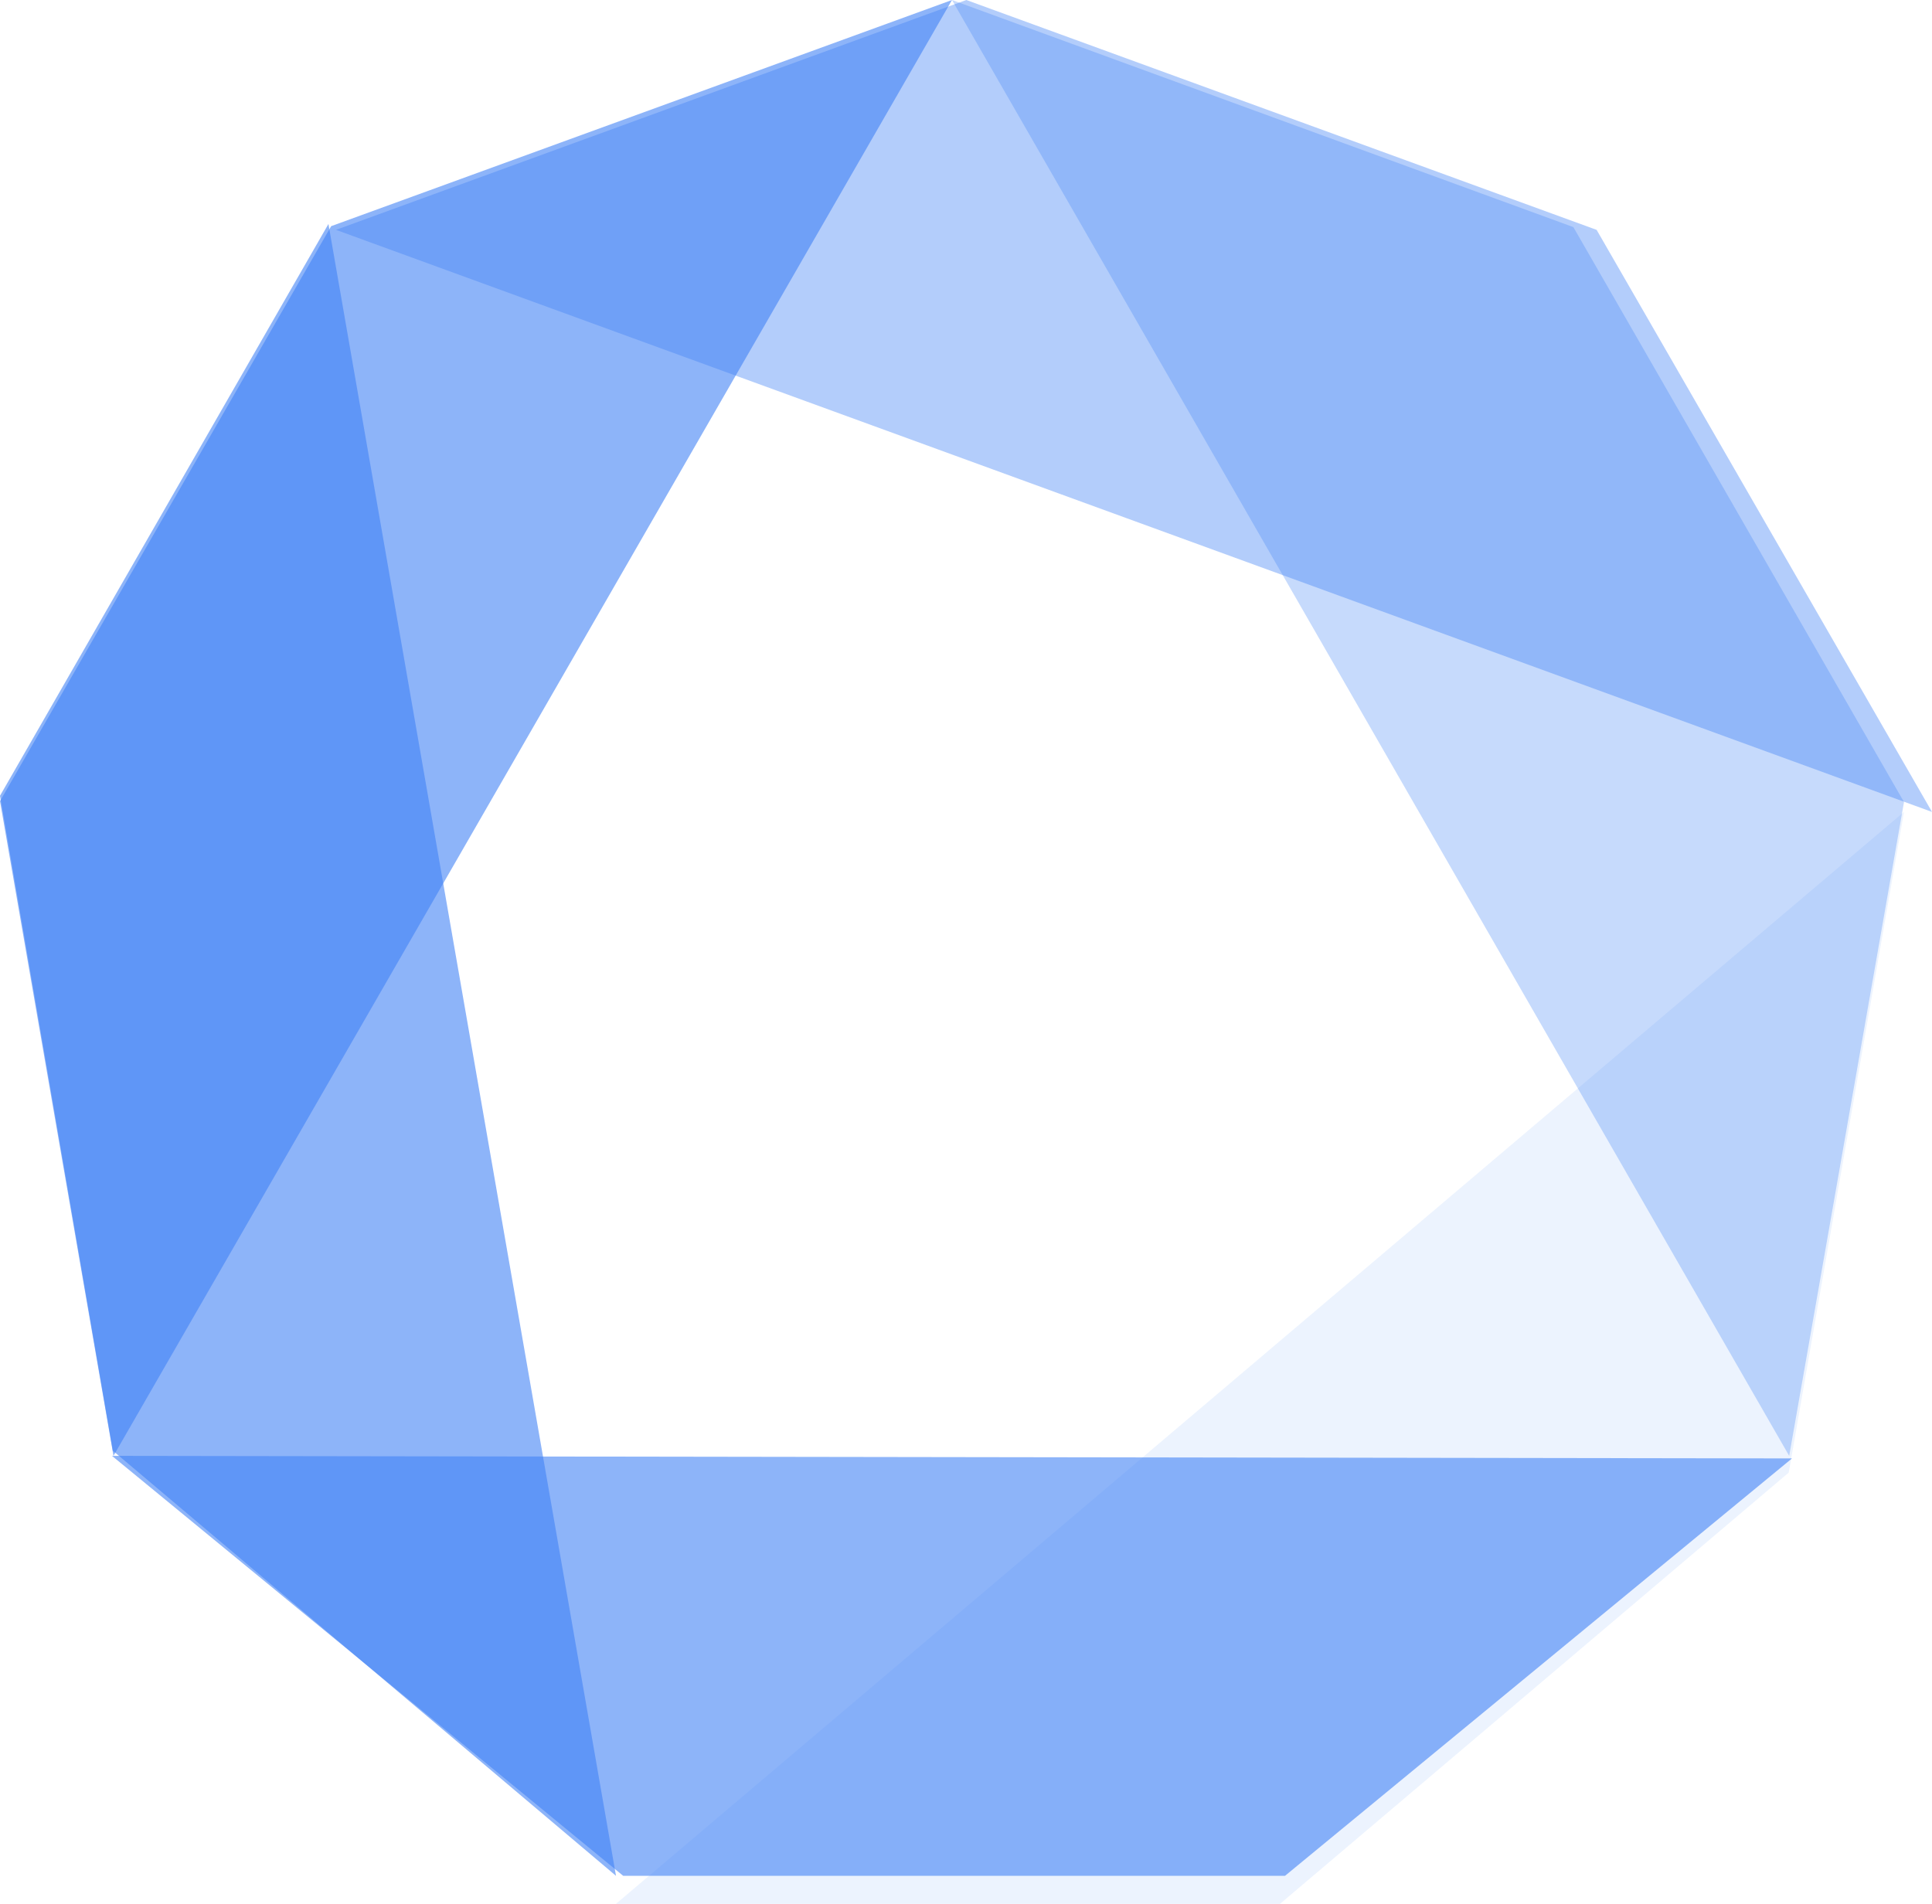 <svg xmlns="http://www.w3.org/2000/svg" xmlns:xlink="http://www.w3.org/1999/xlink" width="69" height="68" version="1.1" viewBox="0 0 69 68"><title>icon_abstract</title><desc>Created with Sketch.</desc><g id="Funnel-white-redesign---DEV" fill="none" fill-rule="evenodd" stroke="none" stroke-width="1"><g id="Current-vs.-new" fill="#4283f5" fill-rule="nonzero" transform="translate(-8331, -1731)"><g id="icon_abstract" transform="translate(8331, 1731)"><polygon id="Path" points="57.022 8.21 34.512 0 12 8.21 69 29" opacity=".4"/><polygon id="Path" points="45.716 68 63.883 52.598 68 29 22 68" opacity=".1"/><polygon id="Path" points="0 28.423 4.028 51.814 22 67 11.73 8" opacity=".6"/><polygon id="Path" points="68 28.647 56.192 8.112 34 0 63.9 52" opacity=".3"/><polygon id="Path" points="22.257 67 45.893 67 64 52.091 4 52" opacity=".6"/><polygon id="Path" points="11.827 8.078 0 28.614 4.053 52 34 0" opacity=".6"/></g></g></g></svg>